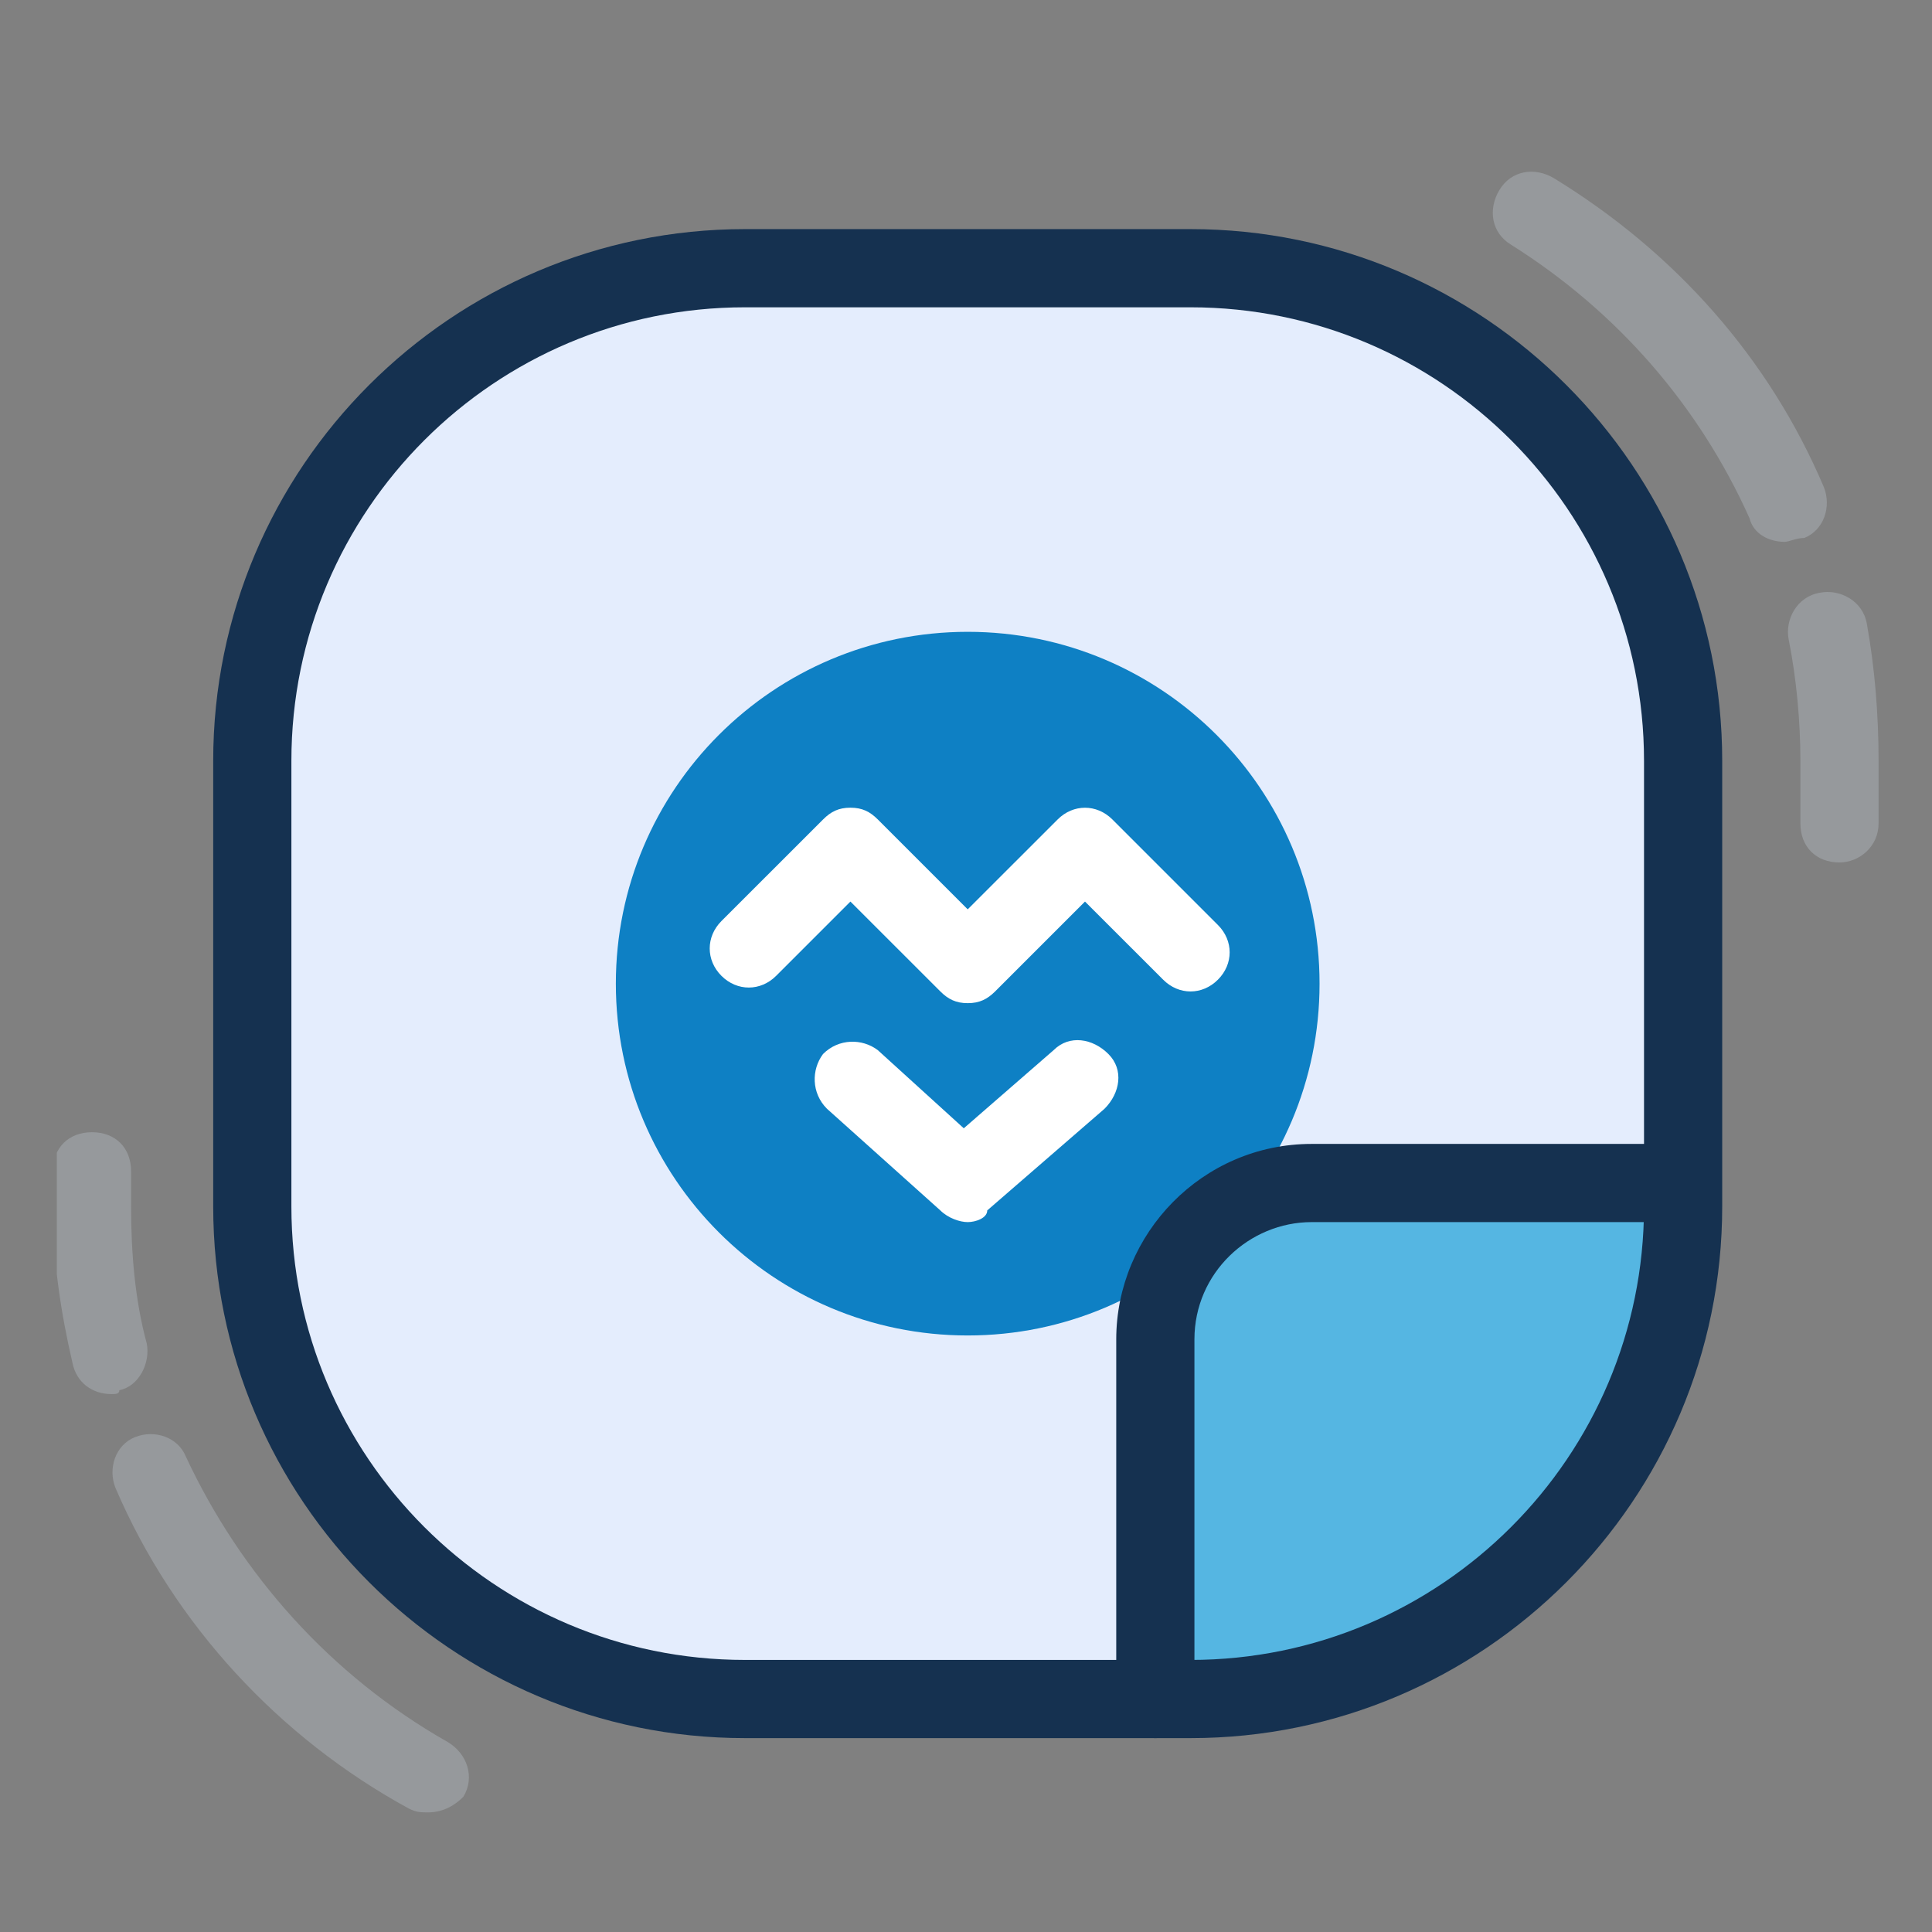 <svg width="34" height="34" viewBox="0 0 34 34" fill="none" xmlns="http://www.w3.org/2000/svg">
<rect x="0" y="0" width="34" height="34" fill="#808080" stroke="none"/>
<g clip-path="url(#clip0)">
<path d="M20.951 29.9H13.108C8.293 29.9 4.44 26.048 4.44 21.232V13.389C4.44 8.642 8.293 4.72 13.108 4.72H20.951C25.699 4.72 29.62 8.573 29.62 13.389V21.232C29.62 26.048 25.699 29.9 20.951 29.9Z" fill="#25B9E6"/>
<path d="M20.951 29.9H13.108C8.293 29.9 4.44 26.048 4.44 21.232V13.389C4.44 8.642 8.293 4.72 13.108 4.72H20.951C25.699 4.72 29.62 8.573 29.62 13.389V21.232C29.62 26.048 25.699 29.9 20.951 29.9Z" fill="#E4EDFD"/>
<path d="M17.03 23.502C20.45 23.502 23.222 20.73 23.222 17.311C23.222 13.891 20.45 11.119 17.03 11.119C13.61 11.119 10.838 13.891 10.838 17.311C10.838 20.73 13.61 23.502 17.03 23.502Z" fill="#0E80C4"/>
<path d="M17.03 17.654C16.824 17.654 16.686 17.585 16.549 17.448L14.966 15.866L13.659 17.173C13.384 17.448 12.971 17.448 12.696 17.173C12.421 16.898 12.421 16.485 12.696 16.209L14.485 14.421C14.622 14.283 14.76 14.214 14.966 14.214C15.173 14.214 15.31 14.283 15.448 14.421L17.03 16.003L18.613 14.421C18.888 14.146 19.3 14.146 19.576 14.421L21.433 16.278C21.709 16.553 21.709 16.966 21.433 17.241C21.158 17.517 20.745 17.517 20.47 17.241L19.094 15.866L17.512 17.448C17.374 17.585 17.237 17.654 17.03 17.654Z" fill="white"/>
<path d="M17.03 21.507C16.892 21.507 16.686 21.438 16.548 21.301L14.553 19.512C14.278 19.237 14.278 18.824 14.484 18.549C14.759 18.273 15.172 18.273 15.447 18.48L16.961 19.856L18.543 18.48C18.819 18.205 19.231 18.273 19.506 18.549C19.782 18.824 19.713 19.237 19.438 19.512L17.374 21.301C17.374 21.438 17.167 21.507 17.03 21.507Z" fill="white"/>
<path d="M20.264 29.9V23.57C20.264 22.057 21.502 20.819 23.016 20.819H29.345H29.551V21.231C29.551 25.979 25.699 29.9 20.883 29.9H20.264Z" fill="#55B6E2"/>
<path d="M20.332 30.588C19.919 30.588 19.644 30.313 19.644 29.9V23.571C19.644 21.713 21.158 20.131 23.084 20.131H29.414C29.826 20.131 30.102 20.406 30.102 20.819C30.102 21.232 29.826 21.507 29.414 21.507H23.084C21.983 21.507 21.02 22.401 21.02 23.571V29.9C21.02 30.313 20.745 30.588 20.332 30.588Z" fill="#153150"/>
<path opacity="0.4" d="M1.963 24.534C1.619 24.534 1.344 24.328 1.275 23.984C1.069 23.09 0.931 22.195 0.931 21.232V20.613C0.931 20.2 1.206 19.925 1.619 19.925C2.032 19.925 2.307 20.2 2.307 20.613V21.232C2.307 22.058 2.376 22.883 2.582 23.64C2.651 23.984 2.445 24.397 2.101 24.465C2.101 24.534 2.032 24.534 1.963 24.534Z" fill="#B6BFC7"/>
<path opacity="0.4" d="M7.536 31.895C7.398 31.895 7.33 31.895 7.192 31.826C4.922 30.588 3.064 28.593 2.032 26.185C1.895 25.841 2.032 25.428 2.376 25.291C2.72 25.153 3.133 25.291 3.271 25.634C4.234 27.698 5.816 29.487 7.88 30.657C8.224 30.863 8.362 31.276 8.155 31.62C8.018 31.758 7.811 31.895 7.536 31.895Z" fill="#B6BFC7"/>
<path opacity="0.4" d="M32.372 15.178C31.959 15.178 31.684 14.902 31.684 14.49V13.389C31.684 12.701 31.616 11.944 31.478 11.256C31.409 10.912 31.616 10.499 32.028 10.431C32.372 10.362 32.785 10.568 32.854 10.981C32.991 11.738 33.06 12.563 33.06 13.389V14.49C33.06 14.902 32.716 15.178 32.372 15.178Z" fill="#B6BFC7"/>
<path opacity="0.4" d="M31.409 9.536C31.134 9.536 30.858 9.398 30.79 9.123C29.895 7.128 28.451 5.477 26.593 4.307C26.249 4.101 26.18 3.688 26.387 3.344C26.593 3 27.006 2.931 27.35 3.138C29.483 4.445 31.134 6.303 32.097 8.573C32.234 8.917 32.097 9.33 31.753 9.467C31.615 9.467 31.478 9.536 31.409 9.536Z" fill="#B6BFC7"/>
<path d="M20.952 30.588H13.109C7.949 30.588 3.752 26.391 3.752 21.232V13.389C3.752 8.229 7.949 4.032 13.109 4.032H20.952C26.112 4.032 30.308 8.229 30.308 13.389V21.232C30.308 26.391 26.112 30.588 20.952 30.588ZM13.109 5.408C8.706 5.408 5.128 8.985 5.128 13.389V21.232C5.128 25.635 8.706 29.212 13.109 29.212H20.952C25.355 29.212 28.932 25.635 28.932 21.232V13.389C28.932 8.985 25.355 5.408 20.952 5.408H13.109Z" fill="#153150"/>
</g>
<defs>
<clipPath id="clip0">
<rect x="1" y="3" width="32.06" height="28.895" fill="white"/>
</clipPath>
</defs>
</svg>
